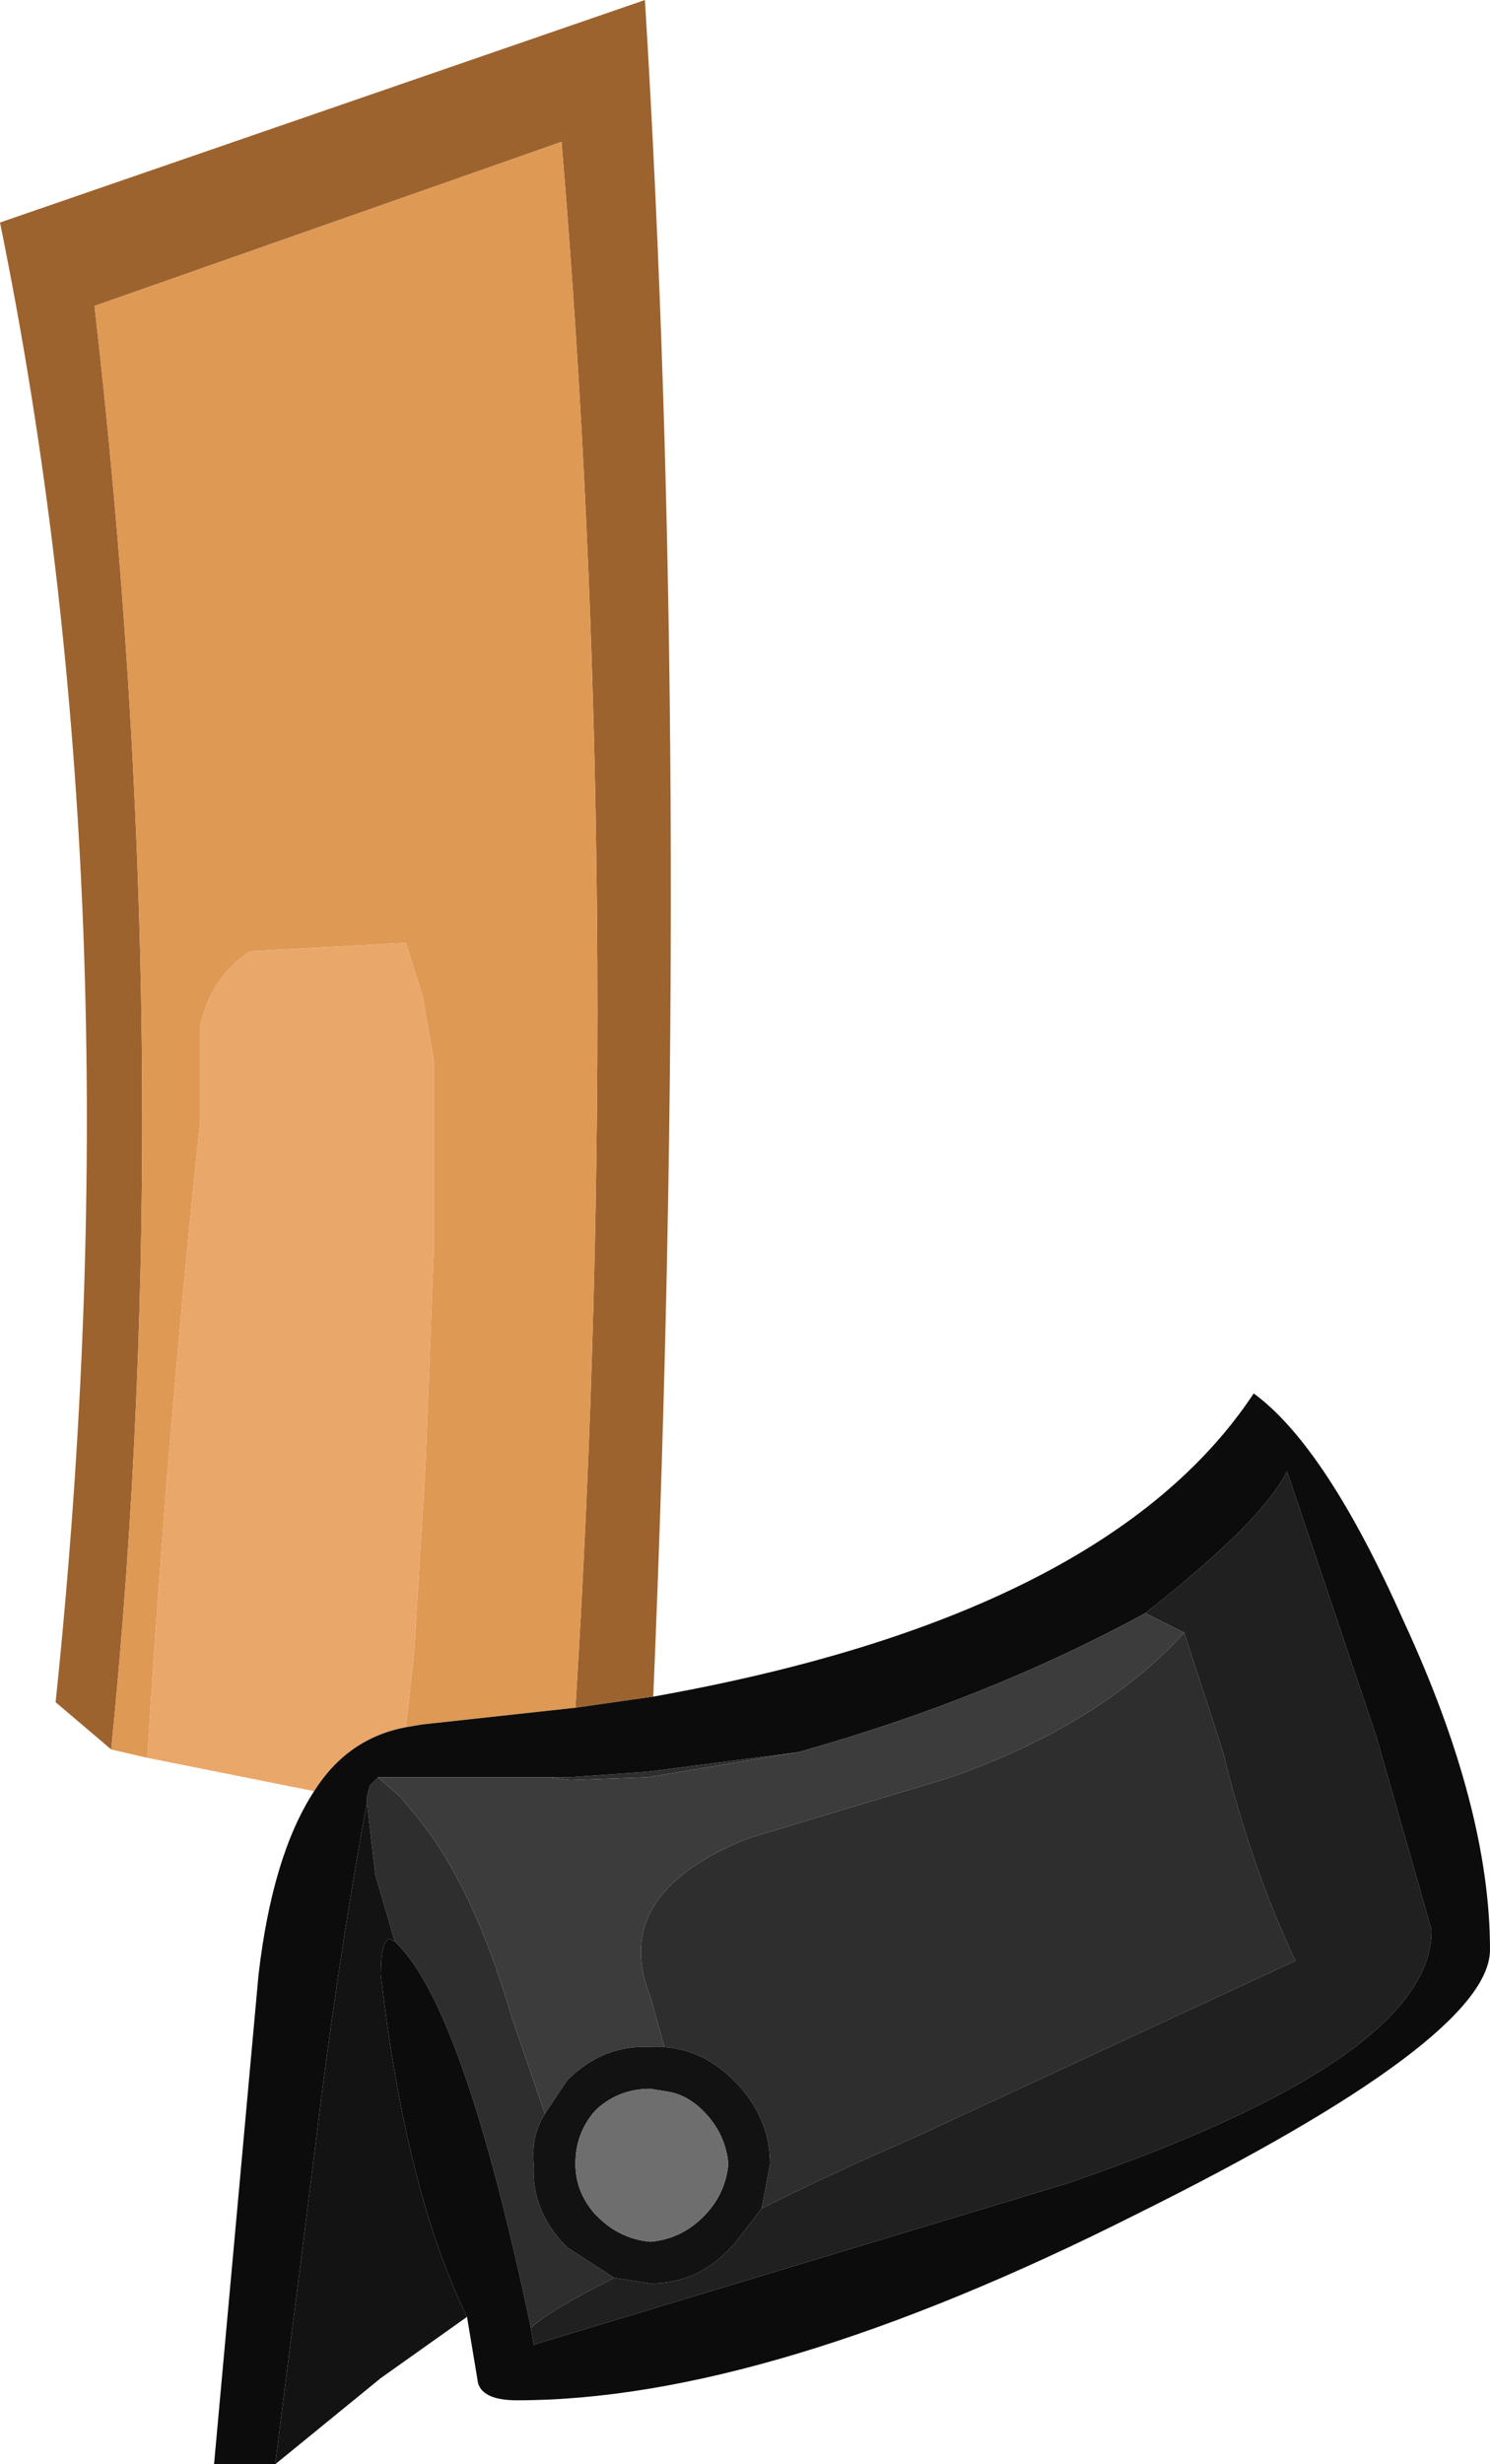 <?xml version="1.0" encoding="UTF-8" standalone="no"?>
<svg xmlns:ffdec="https://www.free-decompiler.com/flash" xmlns:xlink="http://www.w3.org/1999/xlink" ffdec:objectType="shape" height="44.3px" width="26.8px" xmlns="http://www.w3.org/2000/svg">
  <g transform="matrix(1.0, 0.0, 0.0, 1.0, -0.9, 31.8)">
    <path d="M2.9 -0.35 L1.9 -1.2 Q3.4 -15.55 0.9 -27.8 L12.5 -31.8 Q13.35 -17.95 12.65 -1.3 L11.25 -1.1 Q12.15 -15.55 11.0 -29.25 L2.6 -26.3 Q4.15 -12.8 2.9 -0.35" fill="#9d632f" fill-rule="evenodd" stroke="none"/>
    <path d="M3.55 -0.2 L2.9 -0.35 Q4.15 -12.8 2.6 -26.3 L11.0 -29.25 Q12.15 -15.55 11.25 -1.1 L8.5 -0.8 8.2 -0.75 8.35 -2.1 8.55 -5.4 8.7 -9.3 8.7 -12.75 8.5 -13.9 8.2 -14.85 5.4 -14.7 Q4.7 -14.25 4.5 -13.35 L4.5 -12.8 4.5 -11.65 Q3.9 -5.95 3.55 -0.2" fill="#de9954" fill-rule="evenodd" stroke="none"/>
    <path d="M6.55 0.4 L3.55 -0.2 Q3.9 -5.95 4.5 -11.65 L4.5 -12.8 4.5 -13.35 Q4.7 -14.25 5.4 -14.7 L8.2 -14.85 8.5 -13.9 8.7 -12.75 8.7 -9.3 8.55 -5.4 8.35 -2.1 8.2 -0.75 Q7.15 -0.55 6.55 0.4" fill="#eaa76a" fill-rule="evenodd" stroke="none"/>
    <path d="M15.25 -0.3 L12.55 0.15 11.15 0.2 10.75 0.15 11.15 0.15 12.55 0.05 15.25 -0.3 M7.7 0.15 L8.1 0.5 8.35 0.8 Q9.4 2.05 10.1 4.45 L10.7 6.2 Q10.45 6.6 10.5 7.1 10.45 7.95 11.1 8.6 L11.95 9.15 Q10.75 9.75 10.45 10.05 9.25 4.35 8.05 3.15 L8.0 3.1 7.65 1.9 7.5 0.6 7.5 0.5 7.55 0.3 7.7 0.15 M12.85 5.0 L12.6 4.1 Q11.85 2.25 14.35 1.25 L18.0 0.15 Q20.7 -0.8 22.2 -2.45 L22.9 -0.3 Q23.4 1.75 24.2 3.45 L17.4 6.6 Q15.8 7.3 14.6 7.9 L14.75 7.1 Q14.75 6.25 14.1 5.6 13.55 5.05 12.85 5.0" fill="#2e2e2e" fill-rule="evenodd" stroke="none"/>
    <path d="M22.2 -2.45 L21.5 -2.8 Q23.6 -4.45 24.05 -5.35 L25.65 -0.6 26.65 2.9 Q26.65 5.2 20.1 7.45 L10.5 10.35 10.45 10.05 Q10.75 9.75 11.95 9.15 L12.6 9.25 Q13.45 9.25 14.05 8.6 L14.1 8.55 14.6 7.9 Q15.8 7.3 17.4 6.6 L24.2 3.45 Q23.4 1.75 22.9 -0.3 L22.2 -2.45" fill="#202020" fill-rule="evenodd" stroke="none"/>
    <path d="M12.65 -1.3 Q20.8 -2.75 23.45 -6.75 24.75 -5.8 26.15 -2.65 27.7 0.7 27.7 3.25 27.7 4.85 21.35 8.0 14.7 11.35 10.2 11.35 9.6 11.35 9.5 11.05 L9.3 9.85 Q8.2 7.6 7.75 3.7 7.75 3.1 7.9 3.05 L8.0 3.1 8.05 3.15 Q9.25 4.35 10.45 10.05 L10.5 10.35 20.1 7.45 Q26.65 5.2 26.65 2.9 L25.65 -0.6 24.05 -5.35 Q23.6 -4.45 21.5 -2.8 18.65 -1.25 15.25 -0.3 L12.55 0.05 11.15 0.15 10.75 0.15 7.7 0.15 7.55 0.3 7.5 0.5 7.5 0.6 Q6.95 3.6 6.55 6.95 L5.85 12.5 4.75 12.5 5.55 3.7 Q5.8 1.55 6.55 0.4 7.15 -0.55 8.2 -0.75 L8.5 -0.8 11.25 -1.1 12.65 -1.3" fill="#0c0c0c" fill-rule="evenodd" stroke="none"/>
    <path d="M21.5 -2.8 L22.2 -2.45 Q20.7 -0.8 18.0 0.15 L14.35 1.25 Q11.85 2.25 12.6 4.1 L12.85 5.0 12.6 5.0 Q11.75 4.95 11.1 5.6 L10.7 6.2 10.1 4.45 Q9.4 2.05 8.35 0.8 L8.1 0.5 7.7 0.15 10.75 0.15 11.15 0.2 12.55 0.15 15.25 -0.3 Q18.65 -1.25 21.5 -2.8" fill="#3c3c3c" fill-rule="evenodd" stroke="none"/>
    <path d="M10.7 6.2 L11.1 5.6 Q11.75 4.95 12.6 5.0 L12.85 5.0 Q13.55 5.05 14.1 5.6 14.75 6.25 14.75 7.1 L14.6 7.9 14.1 8.55 14.05 8.6 Q13.45 9.25 12.6 9.25 L11.95 9.15 11.1 8.6 Q10.45 7.95 10.5 7.1 10.45 6.6 10.7 6.2 M11.65 6.1 L11.6 6.15 Q11.25 6.55 11.25 7.1 11.25 7.6 11.6 8.0 L11.65 8.05 Q12.05 8.45 12.6 8.5 13.15 8.45 13.55 8.05 13.95 7.65 14.0 7.1 13.95 6.55 13.55 6.15 13.25 5.85 12.9 5.8 L12.6 5.75 Q12.05 5.75 11.65 6.1" fill="#121212" fill-rule="evenodd" stroke="none"/>
    <path d="M11.65 6.1 Q12.05 5.75 12.6 5.75 L12.9 5.8 Q13.25 5.85 13.55 6.15 13.95 6.55 14.0 7.1 13.95 7.65 13.55 8.05 13.15 8.45 12.6 8.5 12.05 8.45 11.65 8.05 L11.6 8.0 Q11.25 7.6 11.25 7.1 11.25 6.55 11.6 6.15 L11.65 6.1" fill="#6e6e6e" fill-rule="evenodd" stroke="none"/>
    <path d="M9.3 9.85 L7.75 10.95 5.85 12.5 6.55 6.95 Q6.95 3.6 7.5 0.6 L7.5 0.5 7.5 0.6 7.65 1.9 8.0 3.1 7.9 3.05 Q7.75 3.1 7.75 3.7 8.2 7.6 9.3 9.85" fill="#131313" fill-rule="evenodd" stroke="none"/>
  </g>
</svg>
